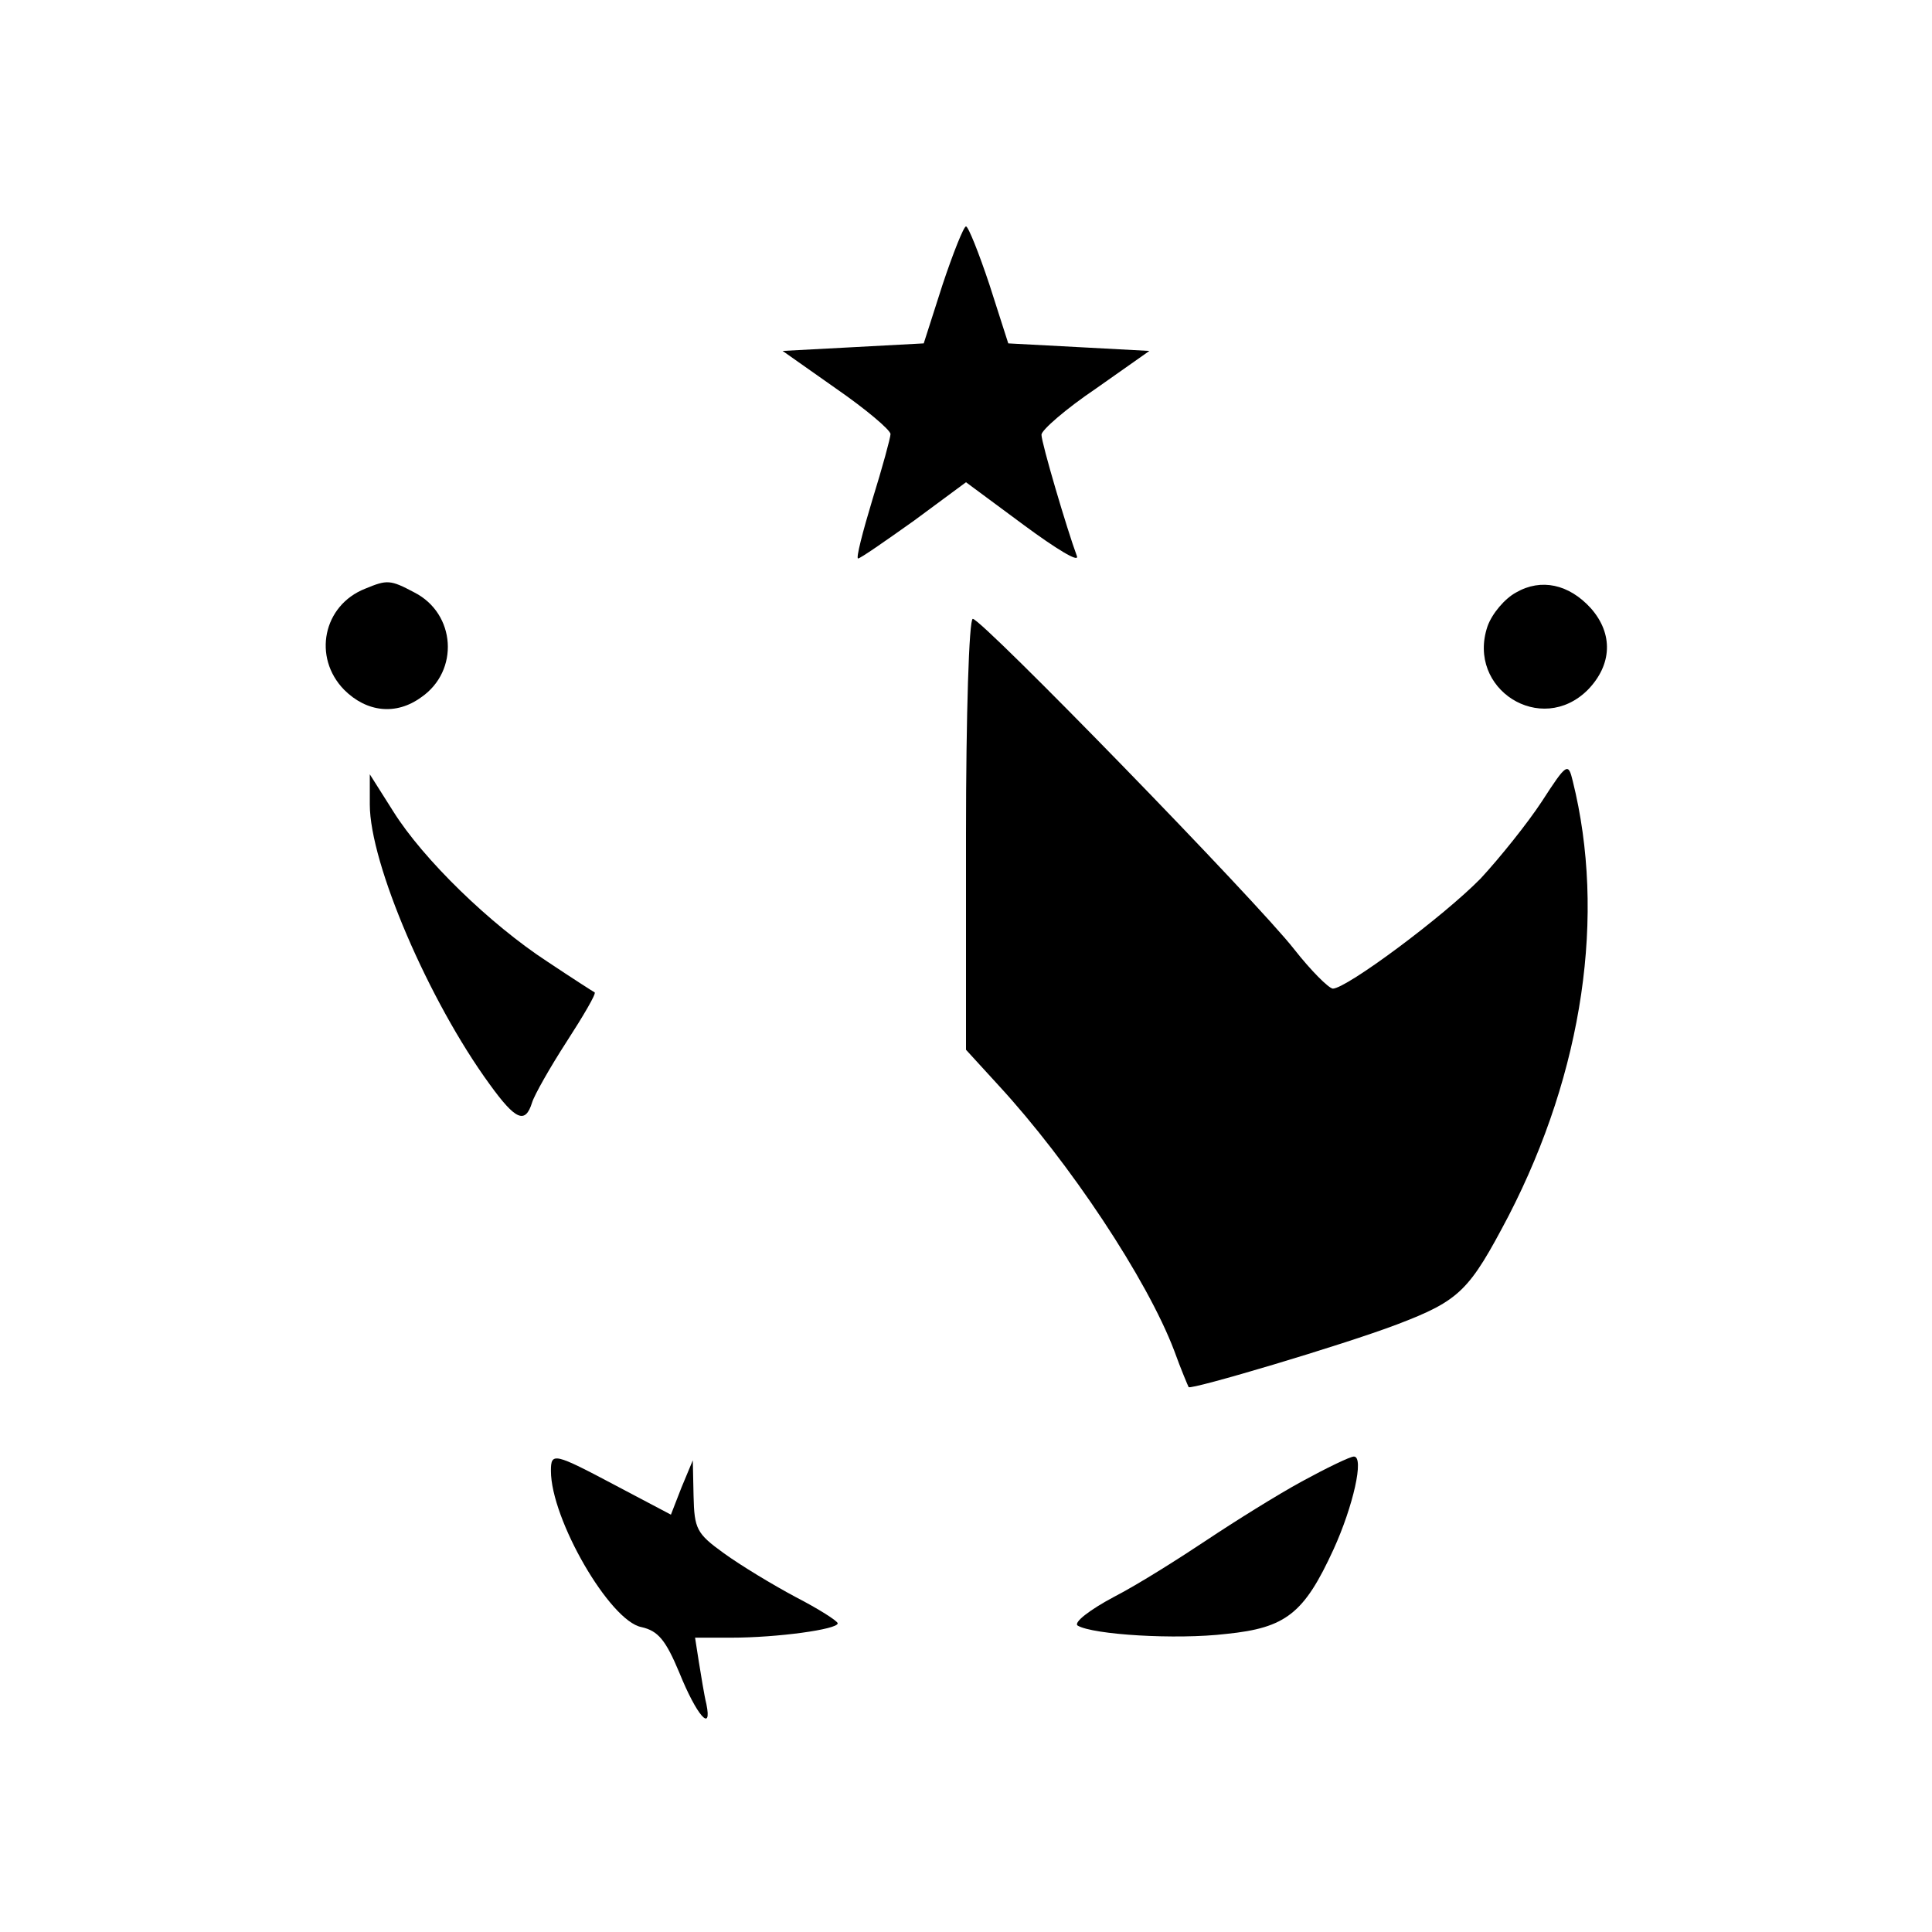 <?xml version="1.0" standalone="no"?>
<!DOCTYPE svg PUBLIC "-//W3C//DTD SVG 20010904//EN"
 "http://www.w3.org/TR/2001/REC-SVG-20010904/DTD/svg10.dtd">
<svg version="1.0" xmlns="http://www.w3.org/2000/svg"
 width="256pt" height="256pt" viewBox="0 0 256 256"
 preserveAspectRatio="xMidYMid meet">

<g transform="translate(0,256) scale(0.1,-0.1)"
fill="#000000" stroke="none">
<path d="M1249 2183 l-25 -78 -93 -5 -94 -5 71 -50 c39 -27 71 -54 72 -60 0
-5 -11 -45 -24 -87 -13 -43 -22 -78 -19 -78 3 0 36 23 74 50 l69 51 77 -57
c42 -31 73 -50 70 -41 -13 35 -47 150 -47 161 0 6 32 34 72 61 l71 50 -93 5
-94 5 -25 78 c-14 42 -28 77 -31 77 -3 0 -17 -35 -31 -77z"/>
<path d="M484 1780 c-56 -22 -70 -91 -28 -134 30 -30 69 -34 102 -10 51 35 46
111 -9 139 -32 17 -36 17 -65 5z"/>
<path d="M2009 1775 c-15 -8 -32 -28 -38 -45 -28 -83 71 -146 133 -84 32 33
34 74 4 108 -29 32 -66 40 -99 21z"/>
<path d="M1280 1455 l0 -286 43 -47 c94 -102 197 -257 233 -352 9 -25 18 -46
19 -48 3 -4 205 56 276 83 84 32 96 45 148 144 99 192 129 399 85 576 -6 25
-8 24 -41 -27 -19 -29 -56 -75 -81 -102 -50 -51 -178 -146 -196 -146 -6 1 -29
24 -51 52 -49 63 -414 438 -426 438 -5 0 -9 -128 -9 -285z"/>
<path d="M490 1494 c0 -78 78 -260 159 -371 34 -47 47 -53 56 -24 3 10 24 47
46 81 22 34 39 63 37 65 -2 1 -30 19 -63 41 -75 49 -164 135 -204 199 l-31 49
0 -40z"/>
<path d="M730 611 c0 -64 78 -199 120 -207 22 -5 32 -17 50 -60 23 -57 44 -81
36 -42 -3 12 -7 38 -10 56 l-5 32 48 0 c61 0 141 11 141 19 0 3 -25 19 -56 35
-30 16 -73 42 -95 58 -36 26 -39 32 -40 76 l-1 47 -15 -36 -14 -36 -72 38
c-83 44 -87 45 -87 20z"/>
<path d="M1725 597 c-33 -18 -89 -53 -125 -77 -36 -24 -91 -59 -124 -76 -32
-17 -54 -34 -48 -38 20 -12 130 -19 197 -11 79 8 103 27 142 112 26 57 41 123
27 123 -5 0 -36 -15 -69 -33z"/>
</g>
</svg>
